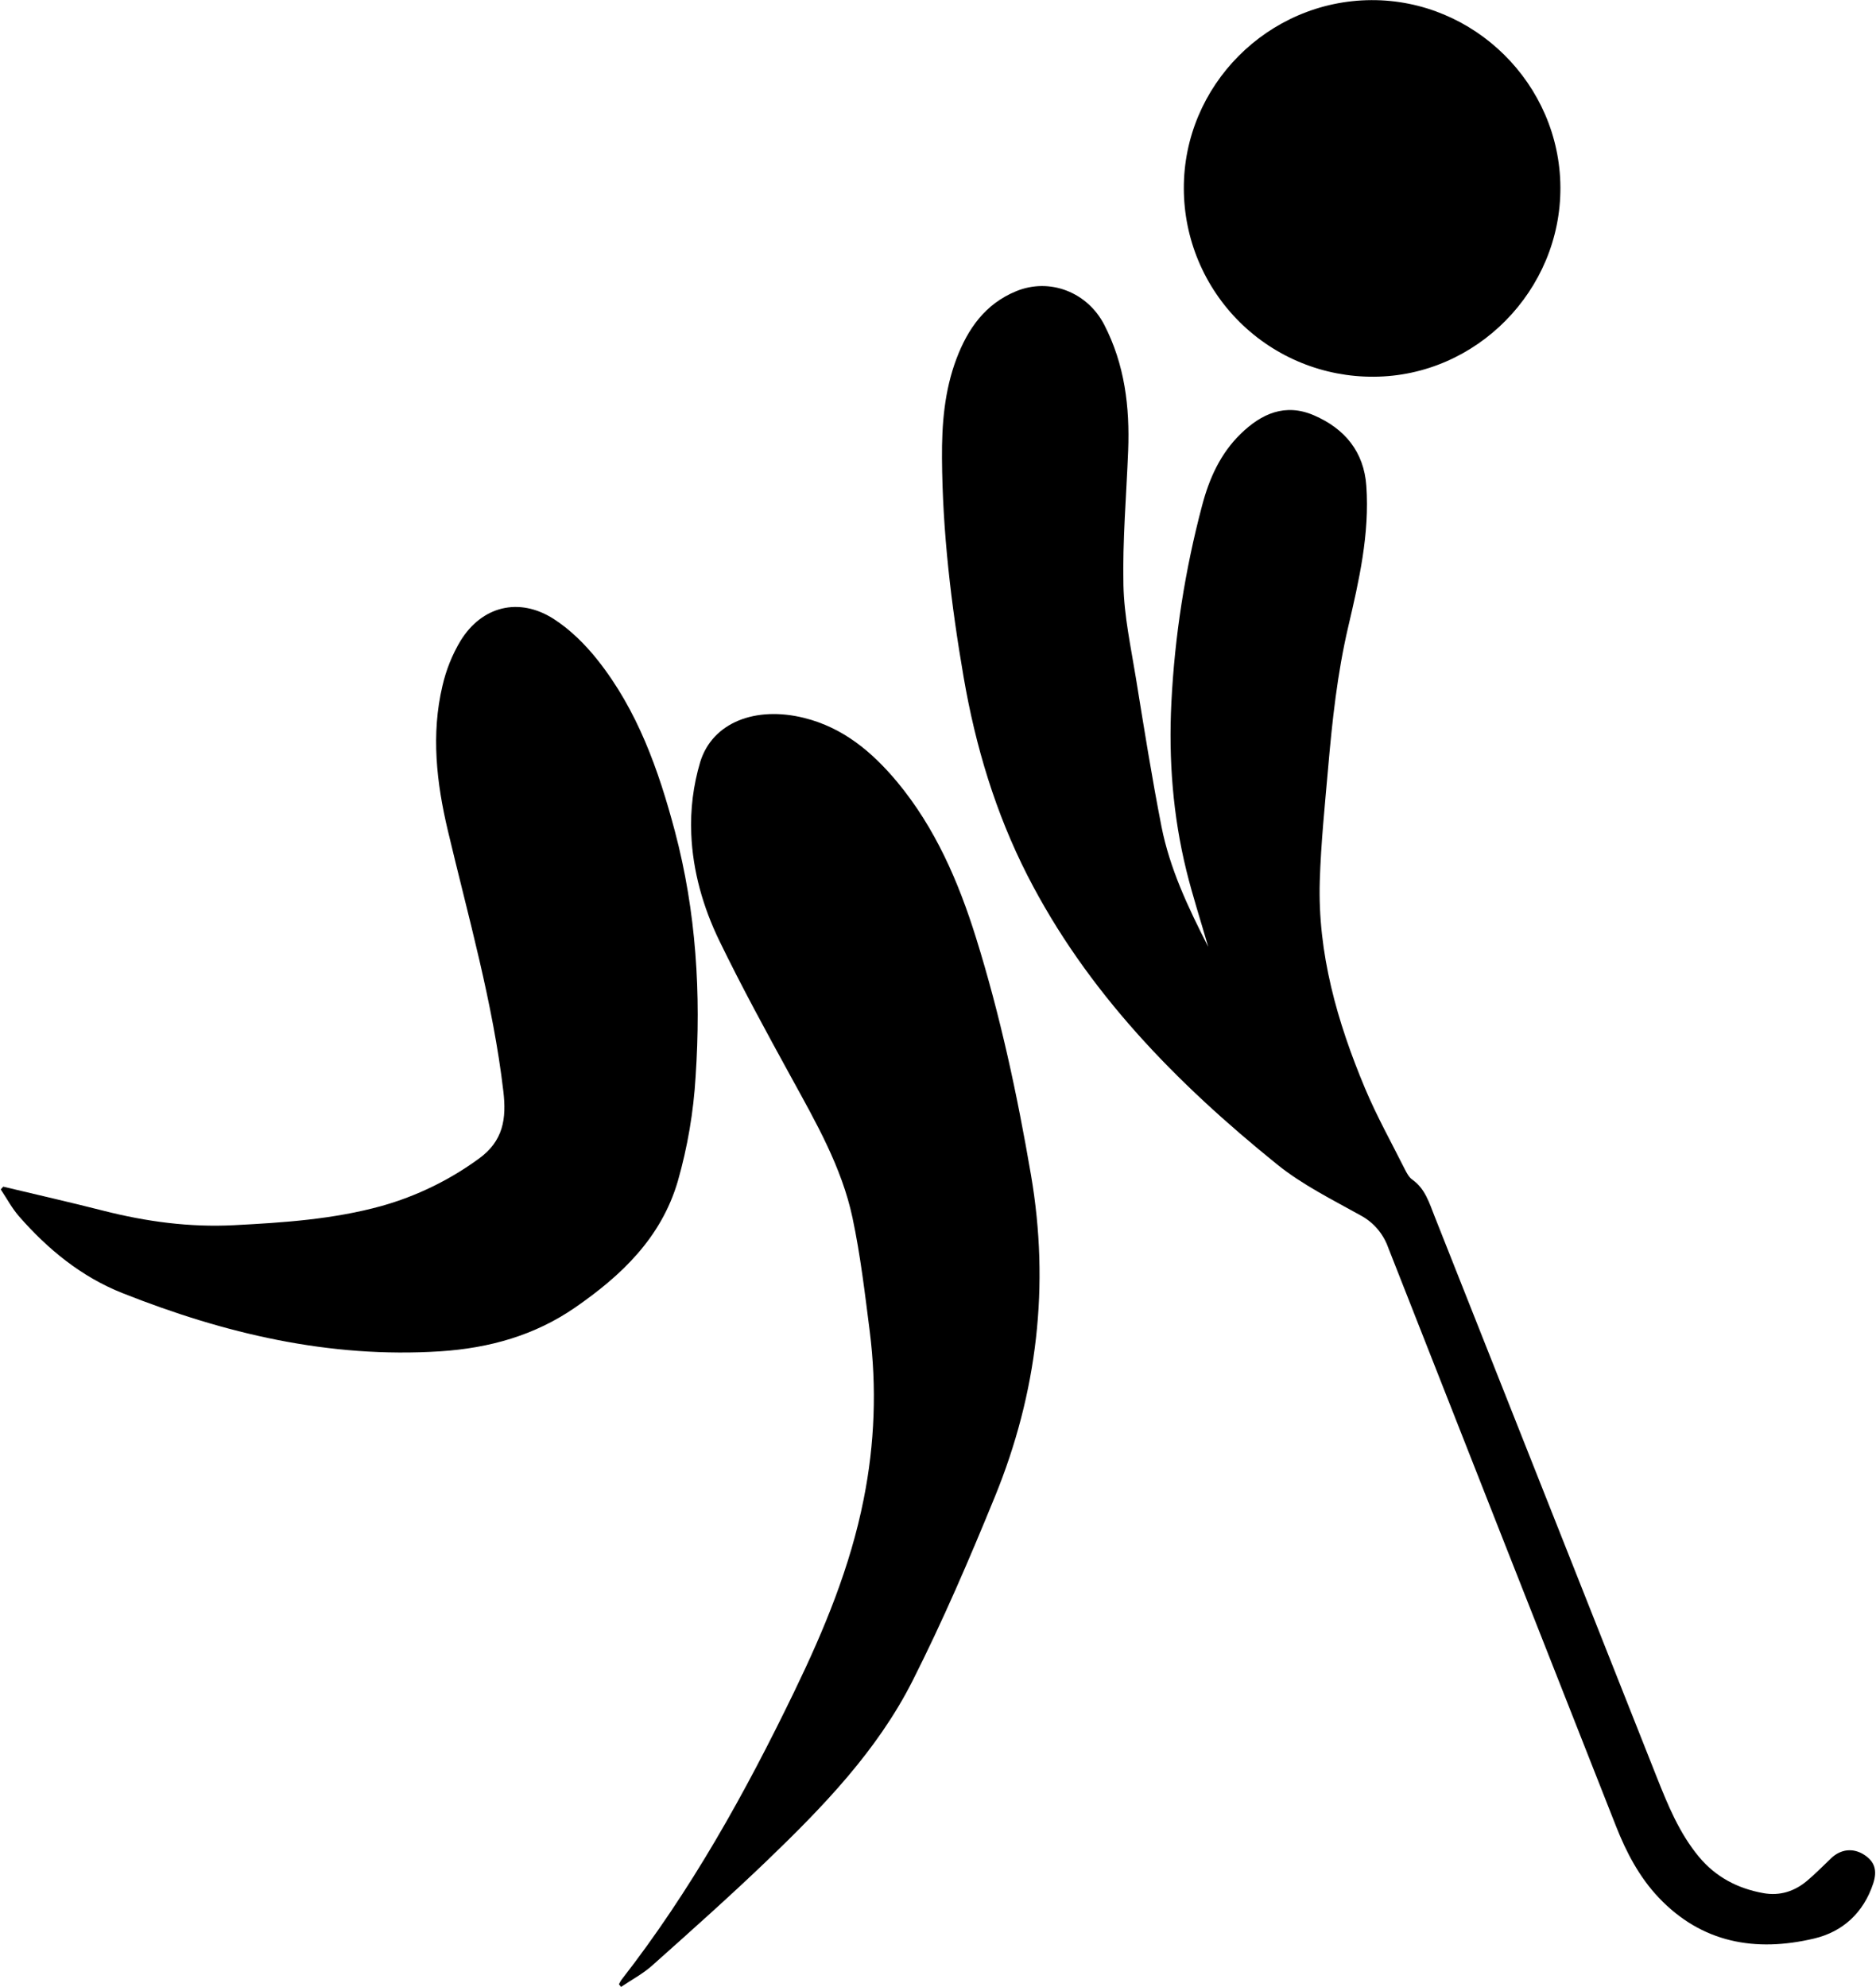 <svg width="878" height="930" viewBox="0 0 878 930" fill="none" xmlns="http://www.w3.org/2000/svg">
<path d="M565.462 443.135C561.792 430.415 558.122 419.135 555.282 407.605C548.922 381.765 546.902 355.505 548.222 328.915C549.78 297.693 554.609 266.72 562.632 236.505C565.932 224.005 571.122 212.335 580.632 203.085C590.372 193.575 601.522 188.575 614.972 194.395C629.342 200.605 638.332 211.395 639.462 227.395C641.052 249.915 636.052 271.725 630.982 293.395C625.912 315.065 623.502 337.275 621.582 359.455C620.052 377.015 618.232 394.585 617.682 412.185C616.622 446.185 625.842 478.285 638.822 509.295C644.262 522.295 651.172 534.665 657.502 547.295C658.392 549.055 659.442 551.025 660.982 552.105C666.982 556.335 668.902 562.935 671.392 569.225C706.059 656.732 740.725 744.242 775.392 831.755C780.602 844.865 785.942 857.985 795.132 869.045C803.042 878.555 813.312 883.905 825.302 886.045C832.962 887.435 839.852 885.225 845.742 880.275C849.672 876.955 853.282 873.275 857.022 869.695C861.552 865.385 867.362 864.785 872.502 868.115C877.362 871.265 878.712 875.415 876.672 881.595C872.162 895.195 862.512 904.105 849.032 907.295C821.612 913.785 796.392 909.405 776.202 888.025C767.202 878.495 761.142 866.945 756.362 854.815C720.742 764.495 685.175 674.162 649.662 583.815C647.382 577.413 642.806 572.086 636.822 568.865C623.482 561.435 609.512 554.515 597.722 544.995C550.652 506.995 508.722 464.325 480.812 409.655C465.912 380.425 456.562 349.305 451.022 317.095C445.172 283.155 441.092 248.975 440.862 214.465C440.752 198.615 441.982 182.885 447.662 167.855C452.972 153.855 461.062 142.275 475.532 136.315C491.302 129.815 508.942 136.755 516.792 151.975C526.412 170.625 528.792 190.465 527.992 210.975C527.172 231.955 525.332 252.955 525.792 273.865C526.102 288.375 529.272 302.865 531.612 317.275C535.382 340.545 539.082 363.845 543.612 386.965C547.482 406.445 555.862 424.355 565.462 443.135Z" fill="black"/>
<path d="M289.682 928.686C290.003 927.991 290.377 927.322 290.802 926.686C323.282 885.016 348.802 839.166 371.702 791.776C385.702 762.876 397.962 733.326 404.222 701.626C409.401 675.804 410.361 649.314 407.062 623.186C404.792 605.406 402.712 587.536 399.002 570.026C393.952 546.226 381.822 525.236 370.232 504.086C358.642 482.936 347.102 461.846 336.612 440.196C329.062 424.616 324.232 407.706 323.532 390.396C323.034 378.97 324.453 367.542 327.732 356.586C333.492 338.006 353.732 330.396 376.292 335.996C394.672 340.556 408.172 351.956 419.882 365.956C437.712 387.426 448.592 412.636 456.782 438.886C468.122 475.196 476.082 512.356 482.512 549.886C491.392 601.716 485.442 651.986 465.652 700.436C453.742 729.606 441.262 758.656 427.052 786.756C410.492 819.496 385.052 845.756 358.862 870.946C341.452 887.646 323.422 903.696 305.412 919.766C300.992 923.766 295.592 926.586 290.652 929.946L289.682 928.686Z" fill="black"/>
<path d="M1.502 555.396C17.122 559.126 32.792 562.686 48.352 566.646C68.452 571.766 88.762 574.506 109.552 573.426C132.822 572.226 156.032 570.676 178.622 564.426C194.953 559.828 210.331 552.351 224.032 542.346C235.592 534.046 237.082 523.526 235.582 510.806C230.712 469.266 219.172 429.186 209.582 388.666C204.292 366.336 201.712 343.666 207.072 321.006C208.765 313.59 211.613 306.487 215.512 299.956C225.512 283.676 242.892 279.336 259.062 289.636C266.862 294.636 273.842 301.556 279.642 308.856C298.372 332.476 308.192 360.226 315.862 389.066C325.862 426.826 328.142 465.066 325.562 503.826C324.584 520.414 321.791 536.846 317.232 552.826C309.462 579.336 290.862 596.956 269.172 611.956C250.232 625.036 229.012 630.956 206.062 632.456C154.132 635.796 105.062 624.156 57.342 605.226C38.062 597.576 22.432 584.746 8.912 569.296C5.592 565.506 3.182 560.916 0.352 556.686L1.502 555.396Z" fill="black"/>
<path d="M554.052 88.316C553.862 40.066 593.412 0.316 641.802 0.056C690.022 -0.174 730.012 39.396 730.292 87.626C730.572 135.856 691.012 176.096 642.972 176.316C631.349 176.4 619.823 174.188 609.057 169.807C598.29 165.426 588.495 158.961 580.234 150.785C571.972 142.609 565.406 132.882 560.913 122.161C556.42 111.441 554.089 99.939 554.052 88.316V88.316Z" fill="black"/>
</svg>
